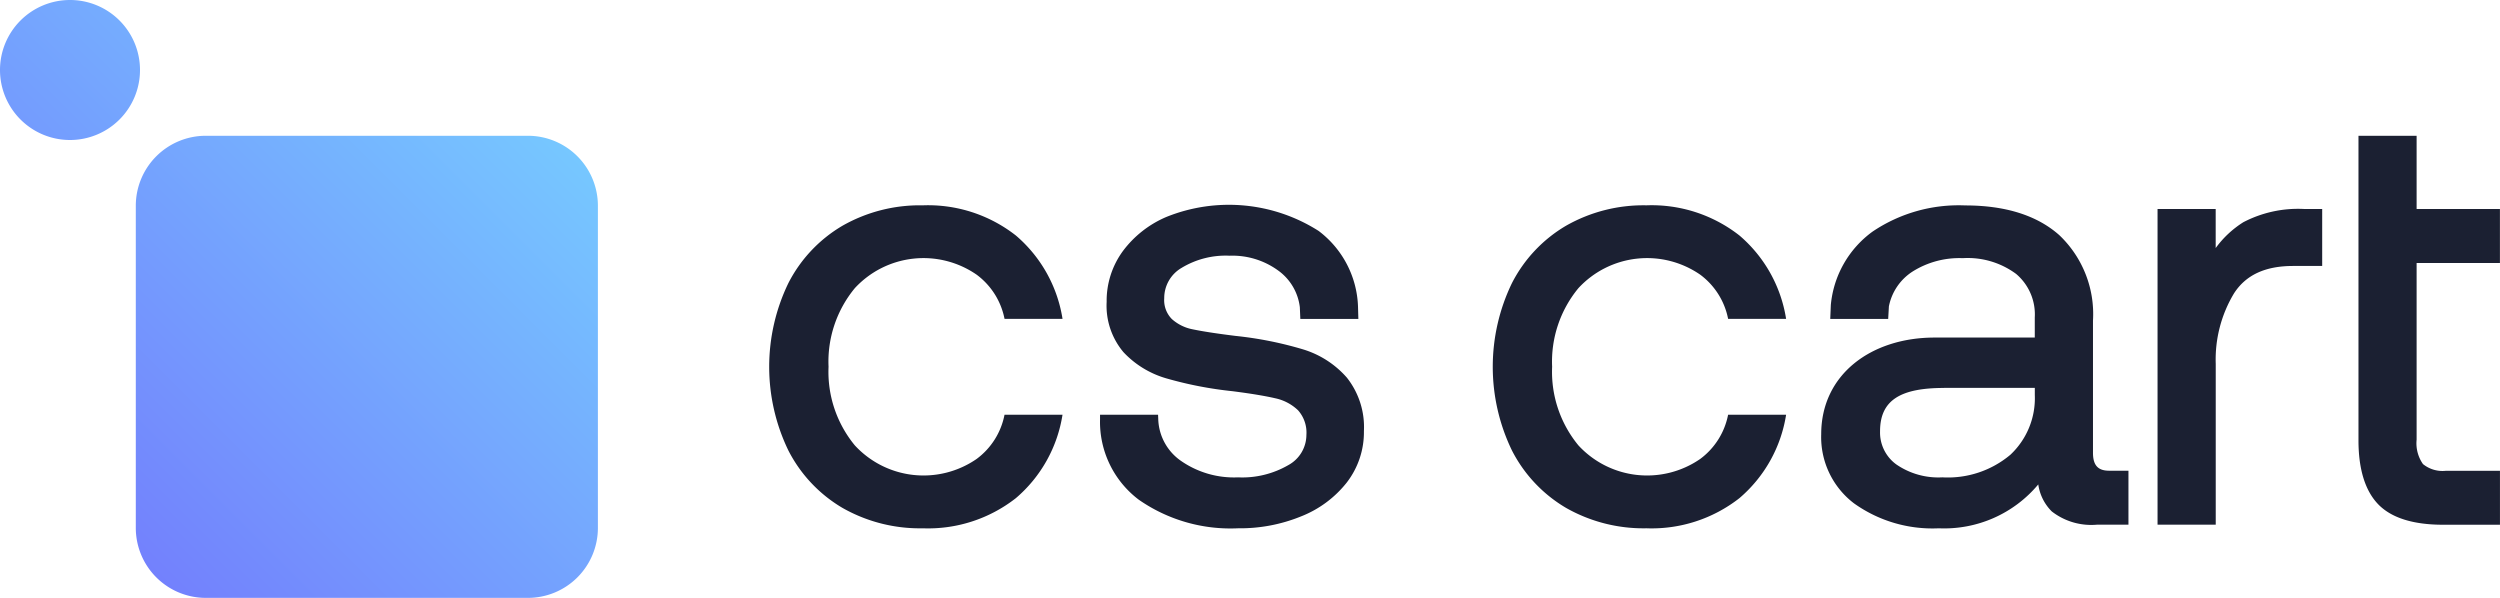 <svg xmlns="http://www.w3.org/2000/svg" xmlns:xlink="http://www.w3.org/1999/xlink" width="215" height="51.419" viewBox="0 0 215 51.419">
  <defs>
    <linearGradient id="linear-gradient" x1="0.148" y1="0.852" x2="0.852" y2="0.148" gradientUnits="objectBoundingBox">
      <stop offset="0" stop-color="#7381fd"/>
      <stop offset="1" stop-color="#76c7ff"/>
    </linearGradient>
  </defs>
  <g id="logo_cs-cart" transform="translate(-4.25 -3.14)">
    <g id="Group_33466" data-name="Group 33466" transform="translate(70.396 20.753)">
      <g id="Group_33464" data-name="Group 33464" transform="translate(0 0.046)">
        <path id="Path_35739" data-name="Path 35739" d="M197.322,67.291h4.987A11.827,11.827,0,0,1,198.3,74.46a12.237,12.237,0,0,1-8,2.595,13.455,13.455,0,0,1-6.924-1.761,12.135,12.135,0,0,1-4.646-4.941,16.519,16.519,0,0,1,0-14.375,12.125,12.125,0,0,1,4.646-4.937A13.445,13.445,0,0,1,190.3,49.28a12.237,12.237,0,0,1,8,2.595,11.827,11.827,0,0,1,4.011,7.168h-4.987a6.213,6.213,0,0,0-2.4-3.8A8.038,8.038,0,0,0,184.451,56.4a9.919,9.919,0,0,0-2.262,6.763,9.945,9.945,0,0,0,2.262,6.763,8.038,8.038,0,0,0,10.475,1.163A6.193,6.193,0,0,0,197.322,67.291Z" transform="translate(-177.08 -49.28)" fill="#1b2032"/>
      </g>
      <g id="Group_33465" data-name="Group 33465" transform="translate(28.456)">
        <path id="Path_35740" data-name="Path 35740" d="M263.3,76.98a13.8,13.8,0,0,1-8.535-2.457,8.39,8.39,0,0,1-3.334-6.92l0-.387h4.991l.015.364a4.538,4.538,0,0,0,1.944,3.594A7.993,7.993,0,0,0,263.3,72.6a7.911,7.911,0,0,0,4.321-1.052,2.97,2.97,0,0,0,1.558-2.6,2.886,2.886,0,0,0-.716-2.113,4.039,4.039,0,0,0-1.967-1.037c-.861-.2-2.113-.41-3.712-.612a32.9,32.9,0,0,1-5.653-1.1,8.14,8.14,0,0,1-3.686-2.254A6.2,6.2,0,0,1,252,57.507a7.236,7.236,0,0,1,1.393-4.363,9.108,9.108,0,0,1,3.751-2.943,14.369,14.369,0,0,1,13.085,1.206,8.5,8.5,0,0,1,3.387,6.483l.031,1.083h-4.991l-.042-1.007a4.547,4.547,0,0,0-1.872-3.161,6.684,6.684,0,0,0-4.168-1.267,7.317,7.317,0,0,0-4.133,1.049,3,3,0,0,0-1.489,2.606,2.314,2.314,0,0,0,.654,1.791,3.736,3.736,0,0,0,1.81.888c.8.168,2.032.36,3.667.563a31.65,31.65,0,0,1,5.787,1.152,8.155,8.155,0,0,1,3.793,2.442,6.852,6.852,0,0,1,1.462,4.593,7.076,7.076,0,0,1-1.477,4.424,9.385,9.385,0,0,1-3.934,2.913A13.872,13.872,0,0,1,263.3,76.98Z" transform="translate(-251.43 -49.16)" fill="#1b2032"/>
      </g>
    </g>
    <g id="Group_33471" data-name="Group 33471" transform="translate(132.624 14.817)">
      <g id="Group_33467" data-name="Group 33467" transform="translate(0 5.982)">
        <path id="Path_35741" data-name="Path 35741" d="M359.912,67.291H364.9a11.827,11.827,0,0,1-4.011,7.168,12.237,12.237,0,0,1-8,2.595,13.455,13.455,0,0,1-6.924-1.761,12.135,12.135,0,0,1-4.646-4.941,16.519,16.519,0,0,1,0-14.375,12.125,12.125,0,0,1,4.646-4.937,13.445,13.445,0,0,1,6.924-1.761,12.237,12.237,0,0,1,8,2.595,11.827,11.827,0,0,1,4.011,7.168h-4.987a6.213,6.213,0,0,0-2.4-3.8A8.038,8.038,0,0,0,347.041,56.4a9.919,9.919,0,0,0-2.262,6.763,9.945,9.945,0,0,0,2.262,6.763,8.038,8.038,0,0,0,10.475,1.163A6.194,6.194,0,0,0,359.912,67.291Z" transform="translate(-339.67 -49.28)" fill="#1b2032"/>
      </g>
      <g id="Group_33468" data-name="Group 33468" transform="translate(28.253 5.986)">
        <path id="Path_35742" data-name="Path 35742" d="M423.6,77.061A11.6,11.6,0,0,1,416.3,74.91a7.157,7.157,0,0,1-2.813-5.94c0-5.155,4.317-8.313,9.752-8.313h8.615V58.931a4.561,4.561,0,0,0-1.6-3.743,6.993,6.993,0,0,0-4.593-1.359,7.551,7.551,0,0,0-4.313,1.148,4.615,4.615,0,0,0-2.04,3l-.061,1.079h-4.983l.05-1.2a8.792,8.792,0,0,1,3.594-6.315,13.237,13.237,0,0,1,7.961-2.247c3.46,0,6.181.857,8.091,2.553a9.355,9.355,0,0,1,2.9,7.348V70.573c0,1.06.425,1.535,1.378,1.535h1.672v4.642H437.2a5.53,5.53,0,0,1-3.885-1.141,4.077,4.077,0,0,1-1.16-2.323A10.539,10.539,0,0,1,423.6,77.061Zm.467-12.071c-3.712,0-5.519,1.018-5.519,3.724a3.389,3.389,0,0,0,1.4,2.855,6.375,6.375,0,0,0,3.961,1.11,8.356,8.356,0,0,0,5.848-1.944,6.661,6.661,0,0,0,2.1-5.129v-.62h-7.8Z" transform="translate(-413.49 -49.29)" fill="#1b2032"/>
      </g>
      <g id="Group_33469" data-name="Group 33469" transform="translate(57.175 6.296)">
        <path id="Path_35743" data-name="Path 35743" d="M489.06,77.251V50.1h5v3.36a8.623,8.623,0,0,1,2.373-2.22,10.172,10.172,0,0,1,5.217-1.141h1.569V55h-2.5c-2.4,0-4.065.773-5.086,2.361a11.033,11.033,0,0,0-1.569,6.055V77.247h-5Z" transform="translate(-489.06 -50.1)" fill="#1b2032"/>
      </g>
      <g id="Group_33470" data-name="Group 33470" transform="translate(74.455)">
        <path id="Path_35744" data-name="Path 35744" d="M541.474,67.1c-2.58,0-4.459-.6-5.58-1.772s-1.684-3.02-1.684-5.488V33.65h5v6.3h7.165v4.642h-7.165V59.783a3.114,3.114,0,0,0,.547,2.1,2.658,2.658,0,0,0,1.971.578h4.65V67.1h-4.906Z" transform="translate(-534.21 -33.65)" fill="#1b2032"/>
      </g>
    </g>
    <path id="Path_35745" data-name="Path 35745" d="M55.669,20.837v27.7a6.019,6.019,0,0,1-6.02,6.02h-27.7a6.019,6.019,0,0,1-6.02-6.02v-27.7a6.019,6.019,0,0,1,6.02-6.02h27.7A6.019,6.019,0,0,1,55.669,20.837ZM10.27,3.14a6.02,6.02,0,1,0,6.02,6.02A6.019,6.019,0,0,0,10.27,3.14Z" fill="url(#linear-gradient)"/>
  </g>
</svg>
